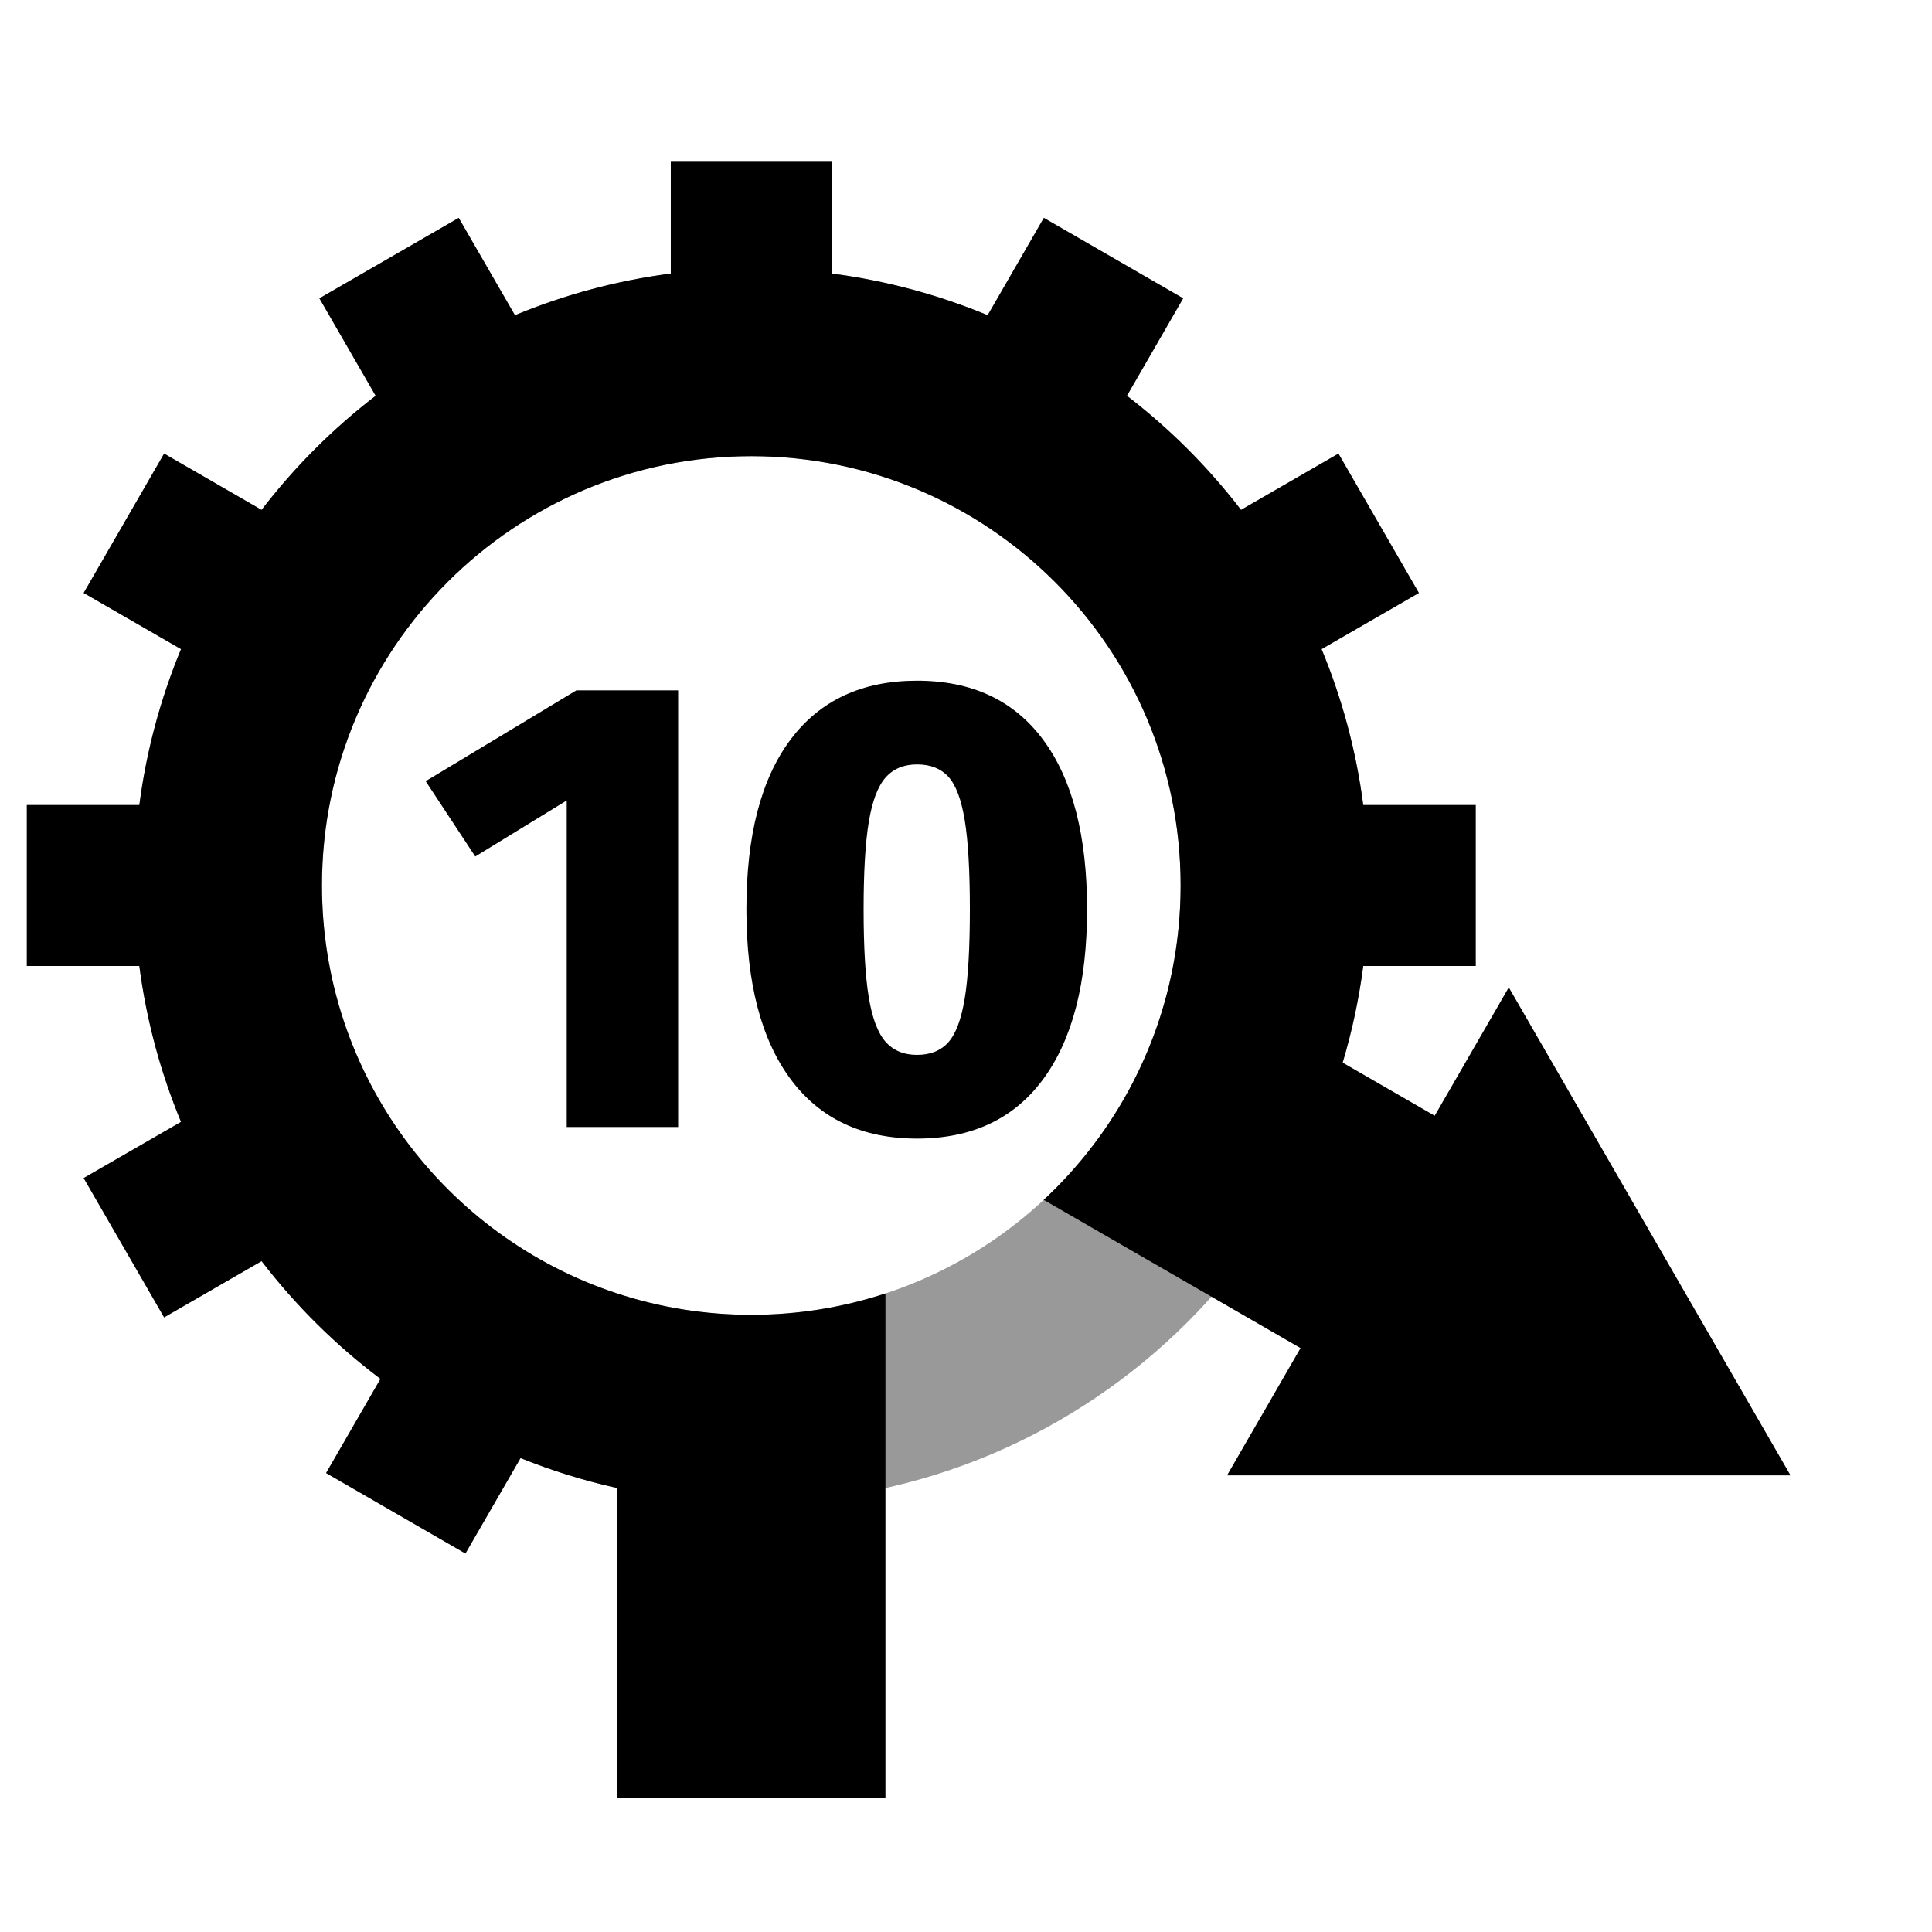 <svg height="72" width="72" xmlns="http://www.w3.org/2000/svg">
    <path opacity="0.4" d="M28,56C15.297,56 5,45.703 5,33C5,20.297 15.297,10 28,10C40.703,10 51,20.297 51,33C51,45.703 40.703,56 28,56ZM28,49C36.837,49 44,41.837 44,33C44,24.163 36.837,17 28,17C19.163,17 12,24.163 12,33C12,41.837 19.163,49 28,49Z" fill="black"/>
    <path d="M38.896,44.715C41.31,42.468 43.029,39.484 43.694,36.122C43.894,35.112 43.998,34.068 43.998,33C43.998,24.163 36.835,17 27.998,17C19.162,17 11.998,24.163 11.998,33C11.998,40.09 16.61,46.104 22.998,48.203C24.571,48.72 26.252,49 27.998,49C29.744,49 31.425,48.72 32.998,48.203L32.998,67L22.998,67L22.998,55.455C21.758,55.18 20.556,54.805 19.401,54.339L17.346,57.897L12.15,54.897L14.177,51.386C12.51,50.131 11.02,48.654 9.749,47L6.115,49.098L3.115,43.902L6.745,41.807C5.986,39.978 5.457,38.031 5.192,36L0.998,36L0.998,30L5.192,30C5.457,27.969 5.986,26.022 6.745,24.193L3.115,22.098L6.115,16.902L9.749,19C10.974,17.405 12.403,15.976 13.998,14.751L11.9,11.117L17.096,8.117L19.192,11.746C21.02,10.988 22.968,10.458 24.998,10.194L24.998,6L30.998,6L30.998,10.194C33.029,10.458 34.976,10.988 36.805,11.746L38.9,8.117L44.096,11.117L41.999,14.751C43.593,15.976 45.023,17.405 46.248,19L49.881,16.902L52.881,22.098L49.252,24.193C50.01,26.022 50.54,27.969 50.804,30L54.998,30L54.998,36L50.804,36C50.644,37.233 50.385,38.436 50.037,39.6L55.748,42.897L50.741,51.553L38.896,44.715Z" fill="black"/>
    <path d="M66.728,54.983l-21,0l10.5,-18.186z" fill="black"/>
    <path d="M25.272,42L21.12,42L21.12,29.832L17.712,31.92L15.864,29.112L21.48,25.728L25.272,25.728L25.272,42ZM38.88,27.576C39.968,29.048 40.512,31.152 40.512,33.888C40.512,36.624 39.968,38.732 38.88,40.212C37.792,41.692 36.224,42.432 34.176,42.432C32.128,42.432 30.556,41.692 29.46,40.212C28.364,38.732 27.816,36.624 27.816,33.888C27.816,31.136 28.364,29.028 29.46,27.564C30.556,26.1 32.128,25.368 34.176,25.368C36.224,25.368 37.792,26.104 38.88,27.576ZM33,28.98C32.712,29.308 32.504,29.86 32.376,30.636C32.248,31.412 32.184,32.496 32.184,33.888C32.184,35.296 32.248,36.388 32.376,37.164C32.504,37.94 32.712,38.492 33,38.82C33.288,39.148 33.68,39.312 34.176,39.312C34.672,39.312 35.06,39.156 35.34,38.844C35.62,38.532 35.824,37.988 35.952,37.212C36.08,36.436 36.144,35.328 36.144,33.888C36.144,32.448 36.08,31.34 35.952,30.564C35.824,29.788 35.62,29.248 35.34,28.944C35.06,28.64 34.672,28.488 34.176,28.488C33.68,28.488 33.288,28.652 33,28.98Z" fill="black"/>
</svg>